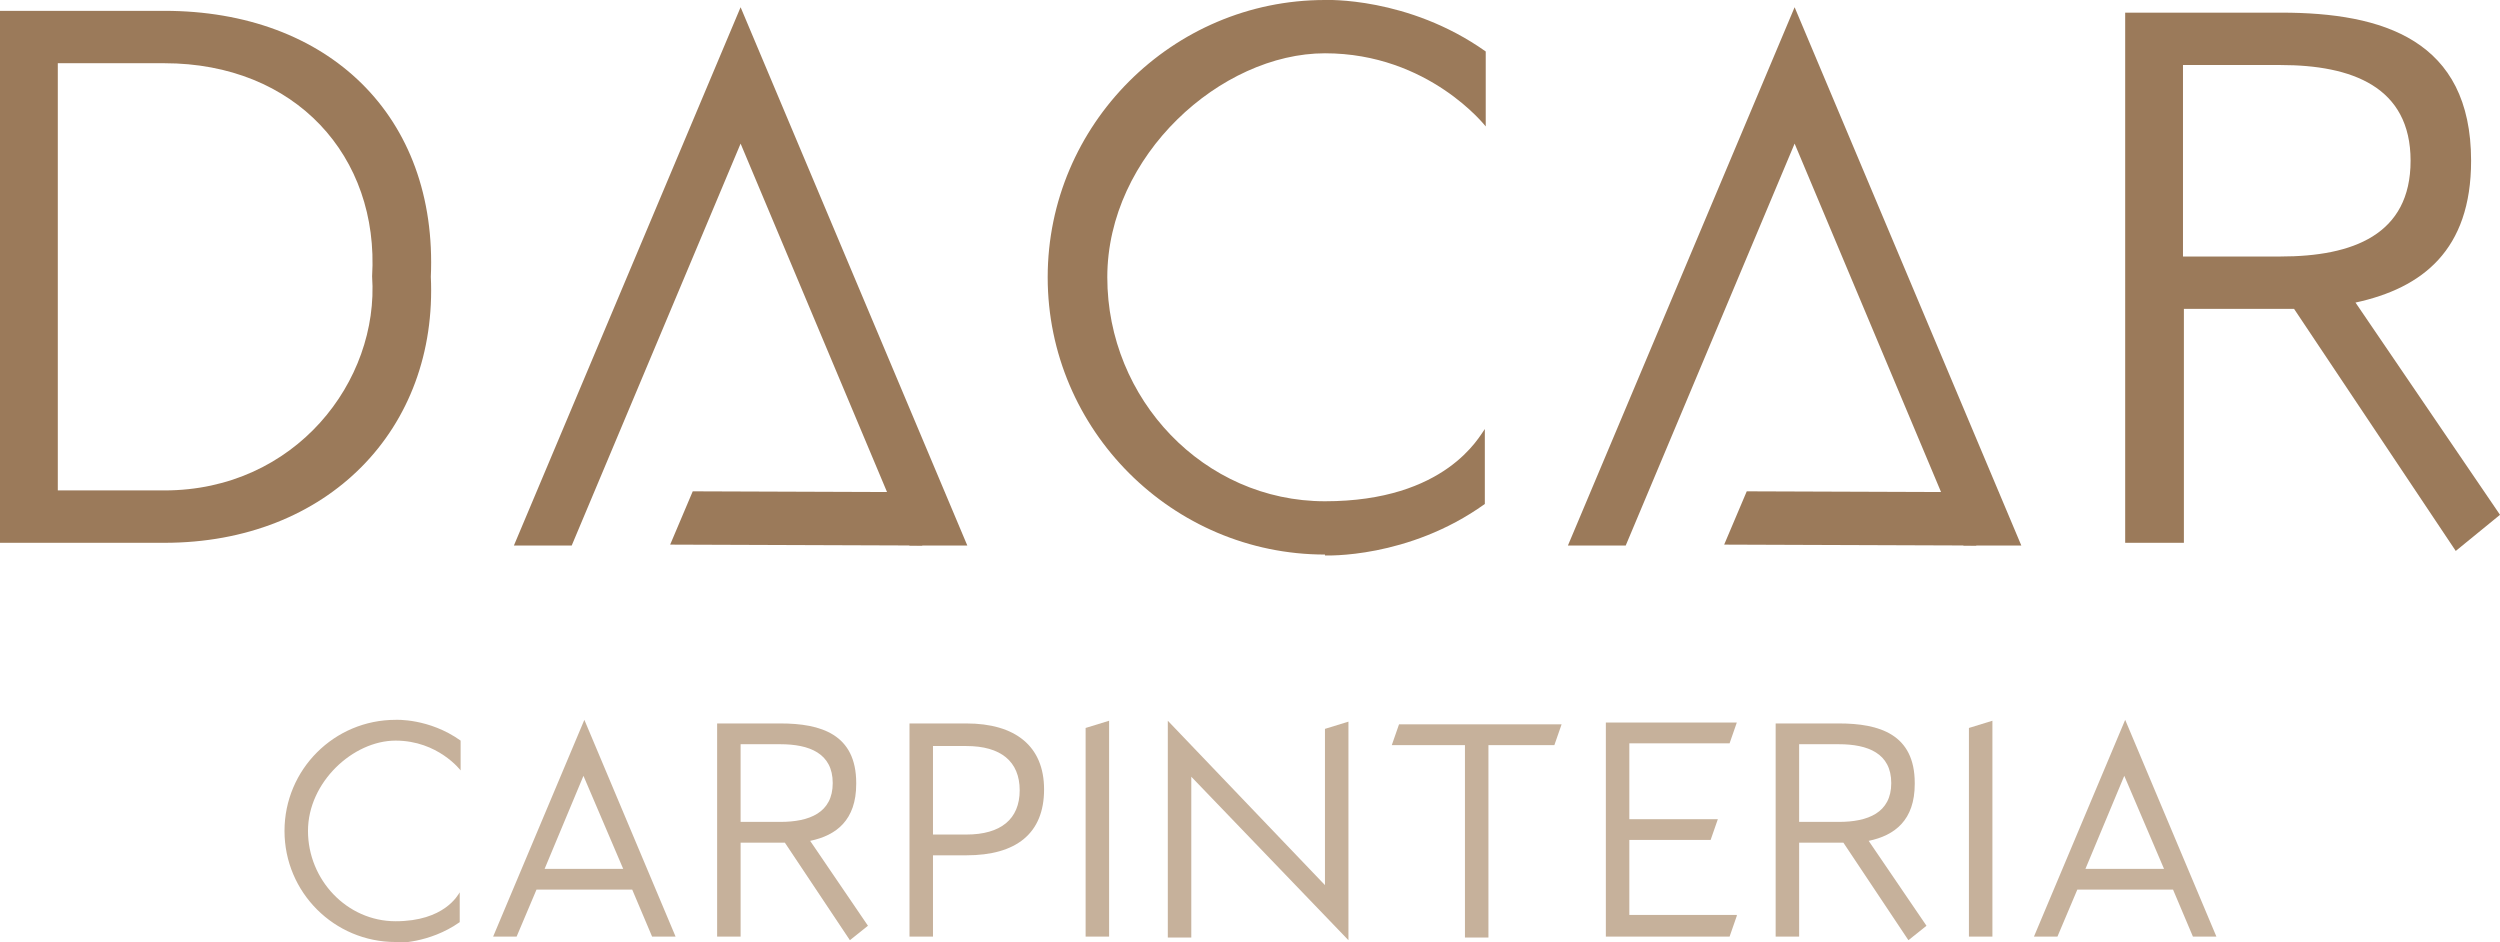 <?xml version="1.0" encoding="UTF-8"?>
<svg id="Capa_1" xmlns="http://www.w3.org/2000/svg" version="1.1" viewBox="0 0 276.8 104.3">
  <!-- Generator: Adobe Illustrator 29.2.1, SVG Export Plug-In . SVG Version: 2.1.0 Build 116)  -->
  <defs>
    <style>
      .st0 {
        fill: #9b7a5a;
      }

      .st1 {
        fill: #c6b19b;
      }
    </style>
  </defs>
  <g>
    <path class="st1" d="M43.8,104.3c-6.8,0-12.3-5.5-12.3-12.3s5.5-12.3,12.3-12.3c0,0,3.7-.2,7.2,2.3v3.3s-2.5-3.3-7.2-3.3-9.7,4.6-9.7,10,4.3,10,9.7,10,6.9-2.9,7.1-3.2v3.3c-3.4,2.4-7.1,2.3-7.1,2.3Z"/>
    <path class="st1" d="M70,98.5h-10.6l-2.2,5.2h-2.6l10.1-24,10.1,24h-2.6l-2.2-5.2ZM64.6,85.9l-4.3,10.3h8.7l-4.4-10.3Z"/>
    <path class="st1" d="M94.8,86.8c0,4-2.2,5.7-5.1,6.3l6.4,9.4-2,1.6-7.2-10.8h-4.9v10.4h-2.6v-23.6h7c4.5,0,8.4,1.2,8.4,6.6ZM82,91h4.4c3.2,0,5.8-1,5.8-4.3s-2.6-4.3-5.8-4.3h-4.4v8.5Z"/>
    <path class="st1" d="M115.6,87.4c0,4.9-3.1,7.3-8.6,7.3h-3.7v9h-2.6v-23.6h6.3c5.4,0,8.6,2.5,8.6,7.3ZM103.3,92.4h3.7c3.8,0,5.9-1.7,5.9-4.9s-2.1-4.9-5.9-4.9h-3.7v9.8Z"/>
    <path class="st1" d="M120.2,80.6l2.6-.8v23.9h-2.6v-23.1Z"/>
    <path class="st1" d="M131.9,86.1v17.7h-2.6v-24l17.4,18.2v-17.3l2.6-.8v24.2l-17.4-18.1Z"/>
    <path class="st1" d="M164.8,82.5v21.3h-2.6v-21.3h-8.1l.8-2.3h18l-.8,2.3h-7.3Z"/>
    <path class="st1" d="M192.3,101.4l-.8,2.3h-13.7v-23.7h14.5l-.8,2.3h-11.1v8.4h9.8l-.8,2.3h-9v8.3h11.9Z"/>
    <path class="st1" d="M212,86.8c0,4-2.2,5.7-5.1,6.3l6.4,9.4-2,1.6-7.2-10.8h-4.9v10.4h-2.6v-23.6h7c4.5,0,8.4,1.2,8.4,6.6ZM199.2,91h4.4c3.2,0,5.8-1,5.8-4.3s-2.6-4.3-5.8-4.3h-4.4v8.5Z"/>
    <path class="st1" d="M218,80.6l2.6-.8v23.9h-2.6v-23.1Z"/>
    <path class="st1" d="M240.6,98.5h-10.6l-2.2,5.2h-2.6l10.1-24,10.1,24h-2.6l-2.2-5.2ZM235.2,85.9l-4.3,10.3h8.7l-4.4-10.3Z"/>
  </g>
  <g>
    <g>
      <path class="st0" d="M47.7,30.6c.8,16.9-11.4,29.5-29.5,29.5H0V1.2h18.2c18.1,0,30.3,11.6,29.5,29.5ZM6.4,54.3h11.8c14.5,0,23.8-12.1,23-23.7.8-13.3-8.5-23.6-23-23.6H6.4v47.4Z"/>
      <path class="st0" d="M146.7,61.4c-16.9,0-30.7-13.8-30.7-30.7S129.8,0,146.7,0c0,0,9.2-.4,17.8,5.7v8.3s-6.3-8.1-17.8-8.1-24.1,11.3-24.1,24.8,10.7,24.8,24.1,24.8,17.1-7.2,17.7-8v8.3c-8.5,6.1-17.7,5.7-17.7,5.7Z"/>
      <path class="st0" d="M273.6,17.8c0,9.9-5.4,14.1-12.8,15.7l16,23.5-4.9,4-17.9-26.8h-12.2v25.9h-6.5V1.4h17.3c11.2,0,21,3,21,16.4ZM241.7,28.4h10.8c8,0,14.4-2.4,14.4-10.6s-6.5-10.6-14.4-10.6h-10.8v21.2Z"/>
    </g>
    <g>
      <path class="st0" d="M82,.8l-25.1,59.6h6.4l18.7-44.5h0l18.7,44.5h6.4L82,.8ZM71.2,41.5l10.8-25.6h0l-10.8,25.6Z"/>
      <polygon class="st0" points="76.7 54.4 74.2 60.3 102.1 60.4 104.6 54.5 76.7 54.4"/>
    </g>
    <g>
      <path class="st0" d="M198.7.8l-25.1,59.6h6.4l18.7-44.5h0l18.7,44.5h6.4L198.7.8ZM187.9,41.5l10.8-25.6h0l-10.8,25.6Z"/>
      <polygon class="st0" points="193.4 54.4 190.9 60.3 218.8 60.4 221.3 54.5 193.4 54.4"/>
    </g>
  </g>
</svg>